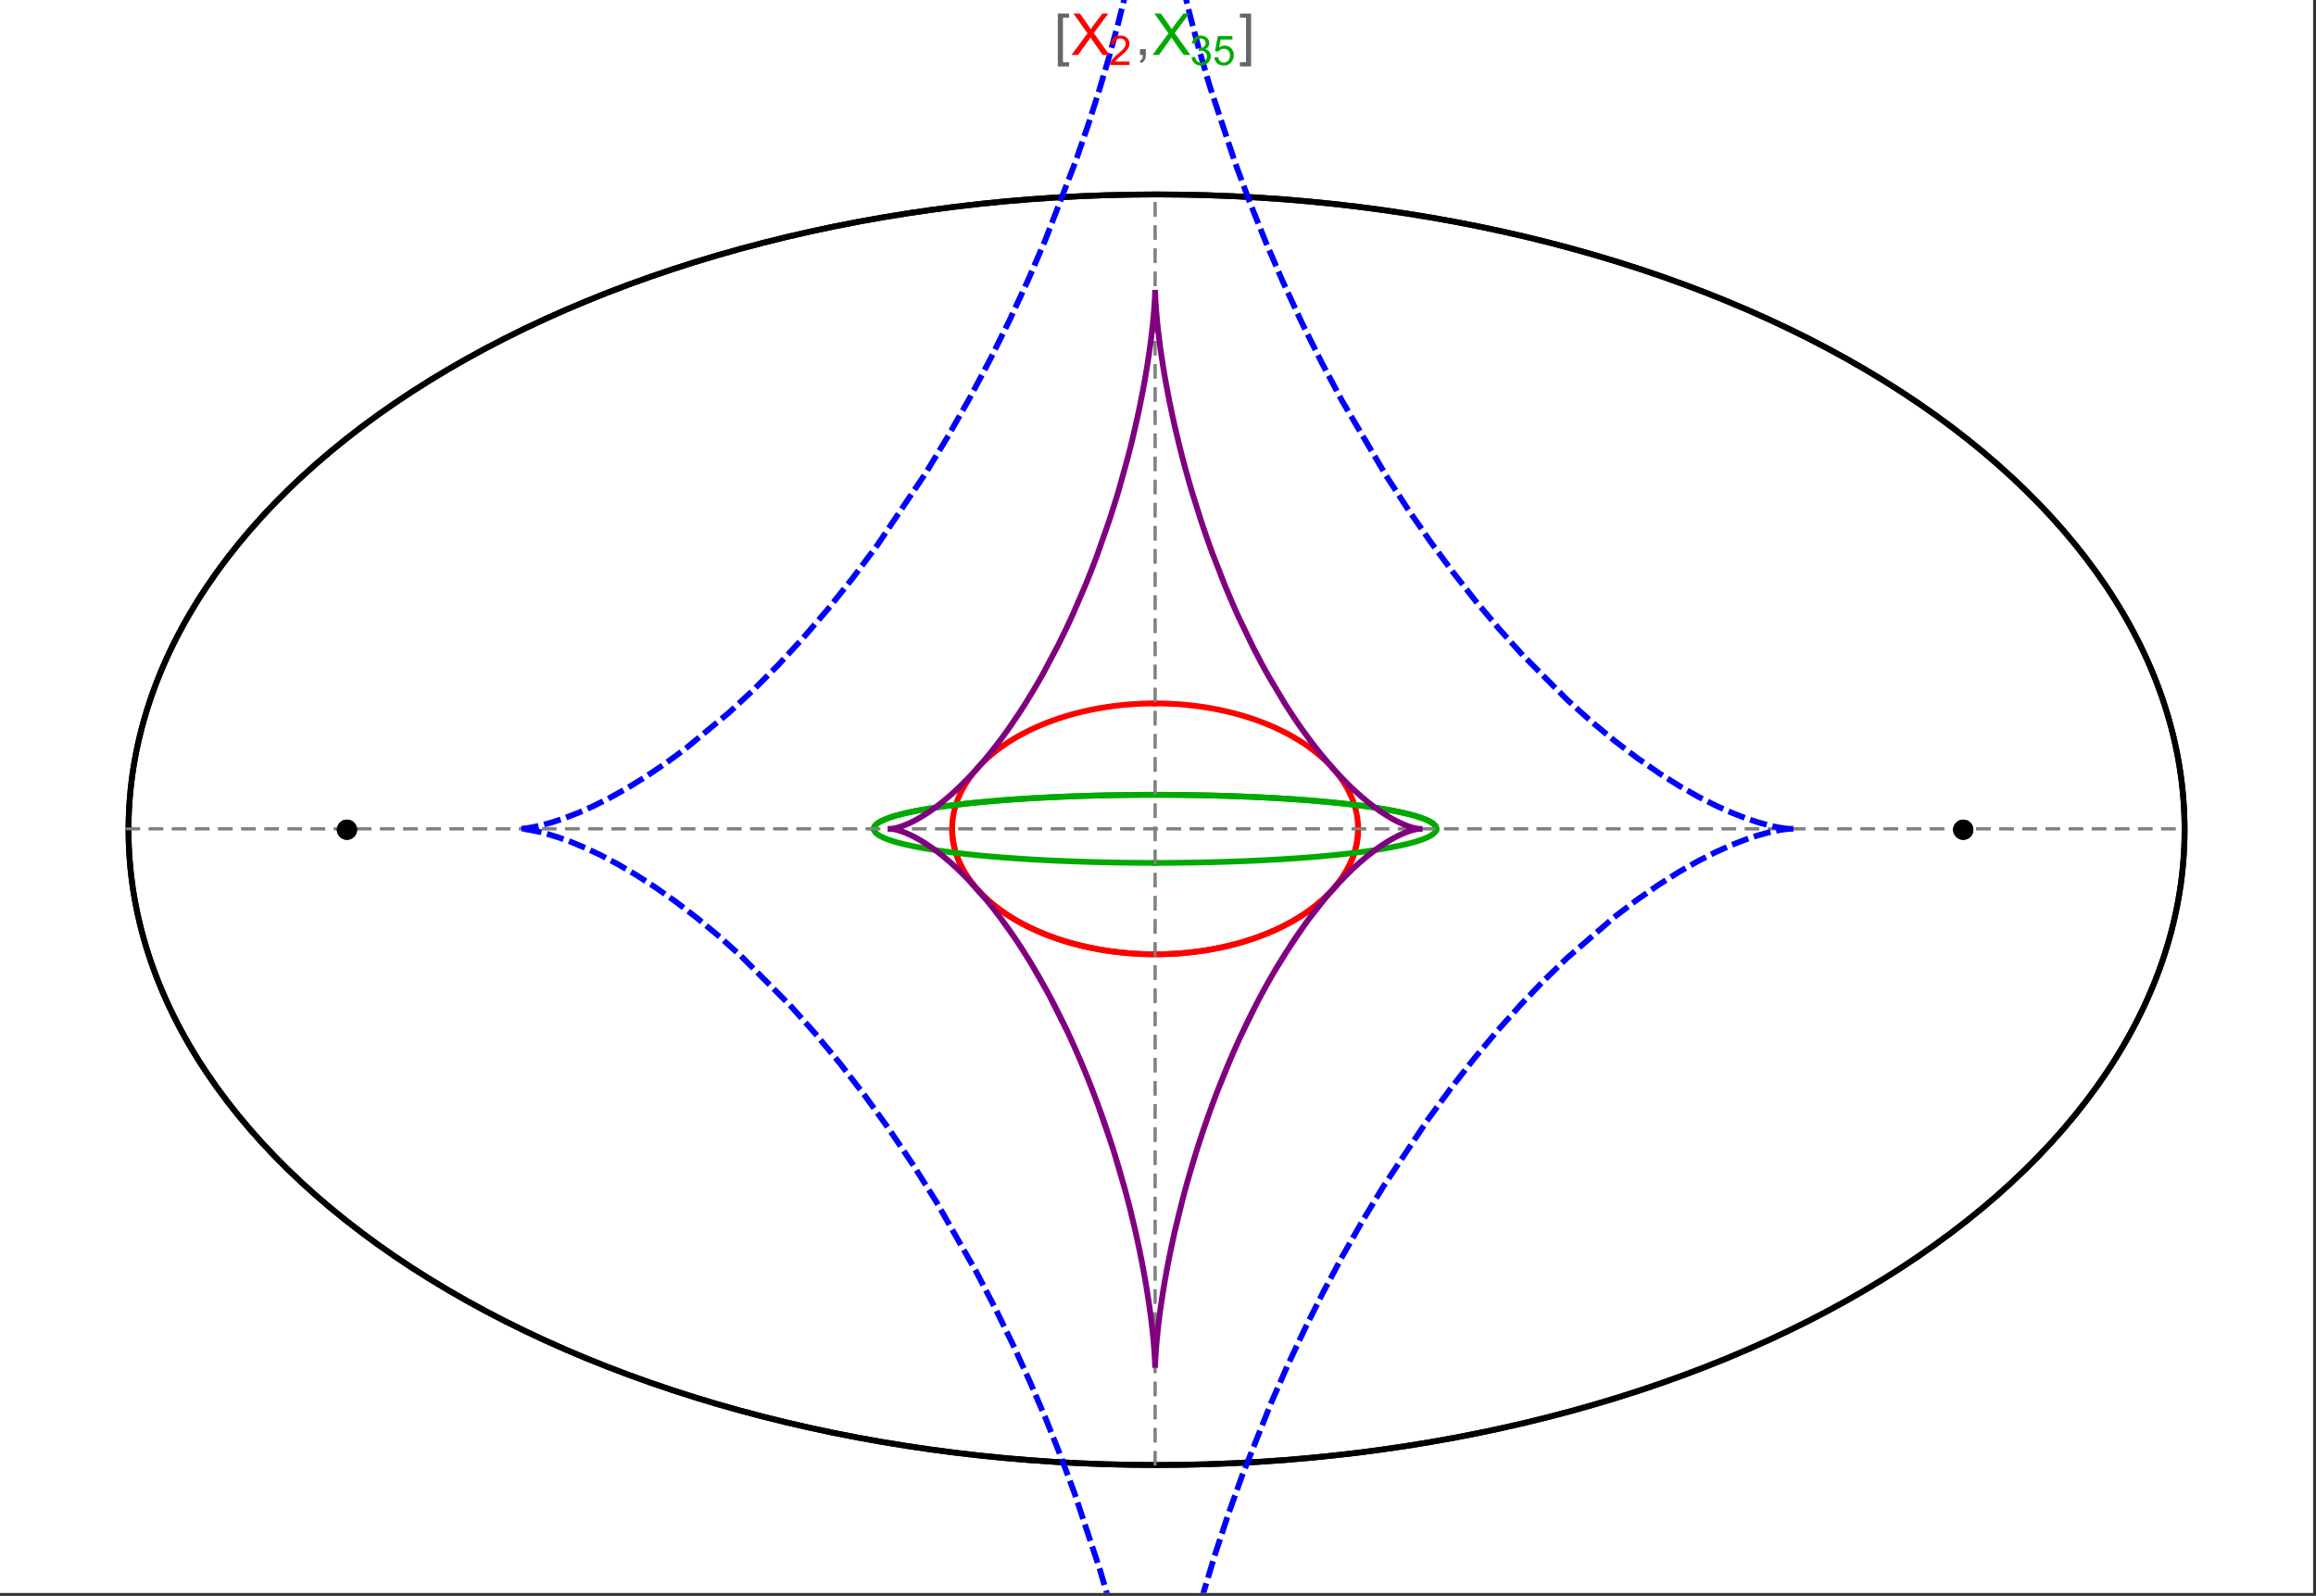<?xml version="1.0" encoding="UTF-8"?>
<svg xmlns="http://www.w3.org/2000/svg" xmlns:xlink="http://www.w3.org/1999/xlink" width="801pt" height="552pt" viewBox="0 0 801 552" version="1.1">
<rect x="0" y="0" width="801" height="552" fill="#333333" stroke="none"/>
<defs>
<g>
<symbol overflow="visible" id="glyph0-0">
<path style="stroke:none;" d="M 1.25 0 L 1.25 -15.996 L 8.75 -15.996 L 8.75 0 Z M 2.5 -1.25 L 7.5 -1.25 L 7.5 -14.746 L 2.5 -14.746 Z "/>
</symbol>
<symbol overflow="visible" id="glyph0-1">
<path style="stroke:none;" d="M 5.242 3.984 L 1.359 3.984 L 1.359 -14.316 L 5.242 -14.316 L 5.242 -12.859 L 3.117 -12.859 L 3.117 2.52 L 5.242 2.52 Z "/>
</symbol>
<symbol overflow="visible" id="glyph0-2">
<path style="stroke:none;" d="M 4.199 3.984 L 0.32 3.984 L 0.32 2.52 L 2.441 2.52 L 2.441 -12.859 L 0.32 -12.859 L 0.32 -14.316 L 4.199 -14.316 Z "/>
</symbol>
<symbol overflow="visible" id="glyph1-0">
<path style="stroke:none;" d="M 2.5 0 L 2.5 -12.5 L 12.5 -12.5 L 12.5 0 Z M 2.812 -0.312 L 12.188 -0.312 L 12.188 -12.188 L 2.812 -12.188 Z "/>
</symbol>
<symbol overflow="visible" id="glyph1-1">
<path style="stroke:none;" d="M 0.086 0 L 5.625 -7.461 L 0.742 -14.316 L 3 -14.316 L 5.594 -10.645 C 6.133 -9.879 6.52 -9.293 6.75 -8.887 C 7.066 -9.406 7.441 -9.949 7.883 -10.516 L 10.762 -14.316 L 12.82 -14.316 L 7.793 -7.57 L 13.211 0 L 10.867 0 L 7.266 -5.109 C 7.062 -5.398 6.852 -5.715 6.641 -6.062 C 6.32 -5.539 6.094 -5.184 5.957 -4.992 L 2.363 0 Z "/>
</symbol>
<symbol overflow="visible" id="glyph1-2">
<path style="stroke:none;" d="M 1.777 0 L 1.777 -2 L 3.781 -2 L 3.781 0 C 3.777 0.734 3.648 1.328 3.391 1.781 C 3.129 2.234 2.715 2.582 2.148 2.832 L 1.66 2.078 C 2.027 1.914 2.301 1.676 2.48 1.363 C 2.652 1.047 2.75 0.594 2.773 0 Z "/>
</symbol>
<symbol overflow="visible" id="glyph2-0">
<path style="stroke:none;" d="M 1.773 0 L 1.773 -8.875 L 8.875 -8.875 L 8.875 0 Z M 1.996 -0.223 L 8.652 -0.223 L 8.652 -8.652 L 1.996 -8.652 Z "/>
</symbol>
<symbol overflow="visible" id="glyph2-1">
<path style="stroke:none;" d="M 7.148 -1.199 L 7.148 0 L 0.43 0 C 0.414 -0.297 0.465 -0.586 0.574 -0.867 C 0.746 -1.324 1.02 -1.773 1.395 -2.219 C 1.77 -2.66 2.312 -3.172 3.031 -3.758 C 4.133 -4.66 4.879 -5.379 5.27 -5.91 C 5.652 -6.438 5.848 -6.938 5.852 -7.41 C 5.848 -7.902 5.672 -8.32 5.32 -8.66 C 4.965 -9 4.504 -9.168 3.938 -9.172 C 3.336 -9.168 2.855 -8.988 2.496 -8.629 C 2.137 -8.266 1.953 -7.766 1.949 -7.133 L 0.664 -7.266 C 0.75 -8.223 1.082 -8.949 1.656 -9.453 C 2.227 -9.953 2.996 -10.207 3.965 -10.207 C 4.938 -10.207 5.711 -9.934 6.281 -9.395 C 6.848 -8.848 7.129 -8.18 7.133 -7.383 C 7.129 -6.977 7.047 -6.574 6.883 -6.184 C 6.715 -5.785 6.438 -5.371 6.055 -4.941 C 5.664 -4.504 5.023 -3.91 4.133 -3.156 C 3.379 -2.523 2.898 -2.098 2.688 -1.875 C 2.473 -1.648 2.297 -1.422 2.164 -1.199 Z "/>
</symbol>
<symbol overflow="visible" id="glyph2-2">
<path style="stroke:none;" d="M 0.598 -2.684 L 1.844 -2.848 C 1.984 -2.141 2.227 -1.629 2.574 -1.32 C 2.918 -1.004 3.34 -0.848 3.836 -0.852 C 4.418 -0.848 4.914 -1.051 5.32 -1.461 C 5.727 -1.867 5.93 -2.371 5.93 -2.973 C 5.93 -3.543 5.742 -4.016 5.367 -4.391 C 4.992 -4.758 4.516 -4.945 3.938 -4.949 C 3.703 -4.945 3.41 -4.898 3.059 -4.812 L 3.195 -5.906 C 3.273 -5.898 3.344 -5.895 3.398 -5.895 C 3.93 -5.895 4.406 -6.031 4.832 -6.309 C 5.254 -6.586 5.465 -7.016 5.469 -7.594 C 5.465 -8.047 5.312 -8.422 5.004 -8.727 C 4.695 -9.023 4.293 -9.176 3.805 -9.18 C 3.316 -9.176 2.914 -9.023 2.594 -8.723 C 2.27 -8.414 2.062 -7.957 1.969 -7.348 L 0.723 -7.57 C 0.871 -8.406 1.219 -9.055 1.758 -9.516 C 2.297 -9.977 2.969 -10.207 3.777 -10.207 C 4.328 -10.207 4.84 -10.086 5.309 -9.848 C 5.777 -9.609 6.133 -9.285 6.383 -8.875 C 6.625 -8.461 6.75 -8.023 6.754 -7.562 C 6.75 -7.121 6.633 -6.723 6.398 -6.363 C 6.164 -6.004 5.812 -5.715 5.352 -5.504 C 5.949 -5.363 6.418 -5.078 6.754 -4.641 C 7.086 -4.203 7.254 -3.656 7.254 -3.004 C 7.254 -2.113 6.93 -1.359 6.281 -0.746 C 5.633 -0.129 4.812 0.176 3.828 0.18 C 2.93 0.176 2.191 -0.086 1.605 -0.617 C 1.016 -1.145 0.68 -1.836 0.598 -2.684 Z "/>
</symbol>
<symbol overflow="visible" id="glyph2-3">
<path style="stroke:none;" d="M 0.59 -2.664 L 1.898 -2.773 C 1.996 -2.133 2.219 -1.652 2.574 -1.332 C 2.926 -1.008 3.355 -0.848 3.855 -0.852 C 4.457 -0.848 4.965 -1.074 5.379 -1.531 C 5.793 -1.98 6 -2.582 6.004 -3.336 C 6 -4.043 5.801 -4.605 5.402 -5.02 C 5.004 -5.43 4.48 -5.637 3.836 -5.637 C 3.43 -5.637 3.066 -5.543 2.746 -5.363 C 2.422 -5.176 2.168 -4.941 1.984 -4.652 L 0.812 -4.805 L 1.797 -10.027 L 6.852 -10.027 L 6.852 -8.832 L 2.793 -8.832 L 2.246 -6.102 C 2.852 -6.523 3.492 -6.738 4.168 -6.738 C 5.051 -6.738 5.801 -6.43 6.41 -5.816 C 7.02 -5.199 7.324 -4.41 7.328 -3.445 C 7.324 -2.523 7.055 -1.727 6.523 -1.062 C 5.867 -0.238 4.98 0.168 3.855 0.172 C 2.93 0.168 2.172 -0.086 1.59 -0.602 C 1.004 -1.117 0.672 -1.805 0.59 -2.664 Z "/>
</symbol>
</g>
<clipPath id="clip1">
  <path d="M 170 0 L 629 0 L 629 551 L 170 551 Z "/>
</clipPath>
</defs>
<g id="surface964">
<path style="fill-rule:nonzero;fill:rgb(99.998%,99.998%,99.998%);fill-opacity:1;stroke-width:0.03;stroke-linecap:butt;stroke-linejoin:miter;stroke:rgb(99.998%,99.998%,99.998%);stroke-opacity:1;stroke-miterlimit:10;" d="M 74 564 L 874 564 L 874 13 L 74 13 Z " transform="matrix(1,0,0,1,-74,-13)"/>
<path style="fill:none;stroke-width:2;stroke-linecap:square;stroke-linejoin:miter;stroke:rgb(0%,0%,0%);stroke-opacity:1;stroke-miterlimit:3.25;" d="M 829.551 300 C 829.551 241.719 792.09 185.828 725.414 144.617 C 658.734 103.41 568.297 80.258 474 80.258 C 379.703 80.258 289.266 103.41 222.586 144.617 C 155.91 185.828 118.449 241.719 118.449 300 C 118.449 358.281 155.91 414.172 222.586 455.383 C 289.266 496.59 379.703 519.742 474 519.742 C 568.297 519.742 658.734 496.59 725.414 455.383 C 792.09 414.172 829.551 358.281 829.551 300 Z " transform="matrix(1,0,0,1,-74,-13)"/>
<path style="fill:none;stroke-width:1;stroke-linecap:square;stroke-linejoin:miter;stroke:rgb(50%,50%,50%);stroke-opacity:1;stroke-dasharray:4,4;stroke-miterlimit:3.25;" d="M 117.949 299.691 L 829.051 299.691 " transform="matrix(1,0,0,1,-74,-13)"/>
<path style="fill:none;stroke-width:1;stroke-linecap:square;stroke-linejoin:miter;stroke:rgb(50%,50%,50%);stroke-opacity:1;stroke-dasharray:4,4;stroke-miterlimit:3.25;" d="M 473.5 519.434 L 473.5 79.949 " transform="matrix(1,0,0,1,-74,-13)"/>
<path style="fill:none;stroke-width:2;stroke-linecap:square;stroke-linejoin:miter;stroke:rgb(99.998%,0%,0%);stroke-opacity:1;stroke-miterlimit:3.25;" d="M 403.297 300.074 L 403.305 300.441 L 403.32 300.809 L 403.336 301.18 L 403.359 301.547 L 403.387 301.914 L 403.457 302.648 L 403.5 303.016 L 403.602 303.75 L 403.66 304.117 L 403.723 304.48 L 403.793 304.848 L 403.867 305.211 L 404.027 305.941 L 404.113 306.301 L 404.207 306.664 L 404.41 307.387 L 404.516 307.75 L 404.629 308.109 L 404.867 308.824 L 404.996 309.18 L 405.125 309.539 L 405.406 310.246 L 406.016 311.656 L 406.18 312.004 L 406.352 312.352 L 406.703 313.043 L 407.461 314.414 L 407.66 314.754 L 407.867 315.09 L 408.289 315.762 L 409.184 317.086 L 409.418 317.414 L 409.66 317.742 L 410.148 318.387 L 411.176 319.664 L 413.406 322.125 L 414.055 322.773 L 414.715 323.41 L 416.082 324.66 L 416.434 324.965 L 416.789 325.27 L 417.512 325.867 L 418.996 327.039 L 419.375 327.324 L 419.758 327.609 L 420.531 328.168 L 422.117 329.258 L 425.414 331.305 L 425.84 331.551 L 426.266 331.789 L 427.121 332.266 L 428.863 333.184 L 429.305 333.402 L 429.746 333.625 L 430.637 334.055 L 432.438 334.883 L 432.891 335.086 L 434.262 335.672 L 436.105 336.414 L 439.844 337.77 L 440.281 337.918 L 440.723 338.062 L 441.605 338.344 L 443.375 338.883 L 443.816 339.012 L 444.262 339.137 L 445.148 339.387 L 446.926 339.852 L 447.371 339.965 L 447.816 340.074 L 448.707 340.285 L 450.484 340.684 L 451.375 340.871 L 452.262 341.047 L 454.035 341.379 L 454.477 341.457 L 455.801 341.68 L 456.238 341.75 L 456.68 341.816 L 457.559 341.945 L 458.434 342.07 L 459.309 342.184 L 461.047 342.391 L 461.48 342.441 L 461.91 342.484 L 462.773 342.57 L 463.633 342.648 L 464.488 342.723 L 465.766 342.816 L 466.609 342.871 L 467.031 342.895 L 467.871 342.941 L 468.285 342.961 L 468.691 342.977 L 469.102 342.996 L 469.508 343.012 L 470.727 343.047 L 471.934 343.07 L 472.332 343.074 L 472.734 343.078 L 473.133 343.078 L 473.527 343.082 L 473.926 343.078 L 474.32 343.078 L 474.711 343.074 L 475.105 343.07 L 475.887 343.055 L 476.273 343.047 L 476.664 343.035 L 477.051 343.023 L 477.816 343 L 478.203 342.984 L 478.582 342.965 L 478.965 342.949 L 479.344 342.93 L 479.719 342.91 L 480.473 342.867 L 480.848 342.844 L 481.219 342.816 L 481.961 342.766 L 482.332 342.734 L 482.699 342.707 L 483.43 342.645 L 483.793 342.613 L 484.156 342.578 L 484.875 342.508 L 486.305 342.352 L 486.656 342.312 L 487.008 342.27 L 487.707 342.184 L 489.09 341.996 L 489.434 341.949 L 490.453 341.797 L 491.793 341.582 L 492.152 341.52 L 492.508 341.461 L 493.219 341.332 L 494.621 341.07 L 494.969 341.004 L 495.312 340.934 L 495.996 340.793 L 497.348 340.5 L 497.684 340.426 L 498.012 340.348 L 498.672 340.195 L 499.973 339.879 L 502.492 339.207 L 502.801 339.121 L 503.105 339.035 L 503.715 338.855 L 504.91 338.496 L 507.23 337.742 L 507.516 337.648 L 507.797 337.551 L 508.355 337.355 L 509.453 336.961 L 511.578 336.145 L 511.82 336.047 L 512.059 335.949 L 512.539 335.754 L 513.477 335.359 L 515.297 334.555 L 515.52 334.453 L 515.738 334.348 L 516.176 334.145 L 517.035 333.73 L 518.703 332.891 L 518.906 332.785 L 519.105 332.68 L 519.508 332.465 L 520.293 332.035 L 521.812 331.172 L 524.648 329.414 L 524.828 329.293 L 525.012 329.172 L 525.371 328.93 L 526.074 328.445 L 527.422 327.477 L 529.914 325.52 L 530.059 325.395 L 530.203 325.273 L 530.492 325.027 L 531.055 324.535 L 532.137 323.551 L 534.109 321.586 L 534.223 321.465 L 534.336 321.348 L 534.559 321.105 L 534.992 320.625 L 535.824 319.664 L 535.926 319.547 L 536.023 319.426 L 536.219 319.188 L 536.602 318.707 L 537.332 317.754 L 537.504 317.52 L 537.676 317.281 L 538.012 316.809 L 538.645 315.863 L 539.781 313.992 L 539.844 313.883 L 539.902 313.777 L 540.023 313.559 L 540.254 313.129 L 540.691 312.27 L 540.742 312.16 L 540.793 312.055 L 540.895 311.84 L 541.094 311.414 L 541.465 310.566 L 541.551 310.355 L 541.637 310.148 L 541.801 309.727 L 542.109 308.891 L 542.145 308.789 L 542.18 308.684 L 542.25 308.477 L 542.387 308.062 L 542.633 307.242 L 542.664 307.129 L 542.695 307.02 L 542.758 306.797 L 542.871 306.355 L 542.926 306.137 L 543.078 305.48 L 543.125 305.262 L 543.168 305.047 L 543.25 304.613 L 543.27 304.504 L 543.289 304.398 L 543.328 304.18 L 543.398 303.754 L 543.414 303.645 L 543.43 303.539 L 543.457 303.324 L 543.473 303.219 L 543.484 303.113 L 543.512 302.902 L 543.523 302.793 L 543.582 302.266 L 543.602 302.059 L 543.633 301.637 L 543.641 301.535 L 543.648 301.43 L 543.66 301.223 L 543.668 301.117 L 543.672 301.016 L 543.676 300.91 L 543.68 300.809 L 543.688 300.703 L 543.688 300.602 L 543.691 300.496 L 543.695 300.395 L 543.699 300.297 L 543.699 300.203 L 543.703 300.105 L 543.703 299.344 L 543.699 299.25 L 543.699 299.062 L 543.695 298.965 L 543.688 298.777 L 543.688 298.684 L 543.68 298.496 L 543.672 298.402 L 543.66 298.121 L 543.652 298.027 L 543.648 297.938 L 543.633 297.75 L 543.629 297.656 L 543.621 297.562 L 543.605 297.379 L 543.598 297.289 L 543.59 297.195 L 543.531 296.645 L 543.52 296.551 L 543.512 296.461 L 543.488 296.277 L 543.438 295.914 L 543.414 295.734 L 543.387 295.555 L 543.328 295.195 L 543.195 294.48 L 543.164 294.309 L 543.125 294.133 L 543.051 293.789 L 542.891 293.105 L 542.871 293.02 L 542.848 292.934 L 542.805 292.762 L 542.715 292.426 L 542.52 291.754 L 542.496 291.672 L 542.469 291.586 L 542.418 291.422 L 542.312 291.09 L 542.086 290.434 L 541.598 289.137 L 541.562 289.051 L 541.523 288.965 L 541.453 288.789 L 541.305 288.445 L 541 287.762 L 540.34 286.422 L 540.168 286.094 L 539.988 285.762 L 539.625 285.113 L 538.848 283.836 L 538.754 283.688 L 538.66 283.543 L 538.469 283.25 L 538.078 282.672 L 537.262 281.535 L 537.207 281.465 L 537.156 281.395 L 537.051 281.254 L 536.836 280.977 L 536.402 280.422 L 535.504 279.34 L 535.441 279.266 L 535.379 279.195 L 535.254 279.051 L 535 278.762 L 534.484 278.195 L 533.418 277.082 L 533.352 277.012 L 533.148 276.809 L 532.871 276.535 L 532.312 276 L 531.168 274.945 L 531.098 274.883 L 531.023 274.82 L 530.883 274.691 L 530.594 274.441 L 530.008 273.941 L 528.809 272.969 L 526.312 271.105 L 526.238 271.051 L 526.164 271 L 526.016 270.895 L 525.715 270.688 L 525.109 270.277 L 523.875 269.469 L 521.336 267.934 L 521.25 267.883 L 521.16 267.832 L 520.984 267.734 L 520.633 267.535 L 519.922 267.141 L 518.48 266.379 L 515.527 264.938 L 515.441 264.895 L 515.352 264.855 L 515.176 264.773 L 514.824 264.617 L 514.117 264.301 L 512.691 263.691 L 512.602 263.656 L 512.512 263.617 L 512.332 263.543 L 511.969 263.398 L 511.246 263.105 L 509.781 262.547 L 509.684 262.508 L 509.582 262.473 L 509.383 262.398 L 508.984 262.254 L 508.18 261.965 L 506.559 261.414 L 506.457 261.379 L 506.355 261.348 L 506.152 261.281 L 505.742 261.148 L 504.922 260.891 L 503.27 260.395 L 503.168 260.367 L 503.066 260.336 L 502.859 260.277 L 502.453 260.164 L 501.633 259.938 L 499.98 259.508 L 499.879 259.48 L 499.773 259.457 L 499.566 259.402 L 499.152 259.301 L 498.316 259.105 L 496.641 258.727 L 496.445 258.688 L 496.25 258.645 L 495.855 258.562 L 495.07 258.402 L 493.488 258.098 L 493.391 258.082 L 493.289 258.062 L 493.094 258.027 L 492.695 257.957 L 491.898 257.82 L 490.305 257.562 L 489.867 257.5 L 489.434 257.434 L 488.562 257.312 L 488.457 257.297 L 488.348 257.285 L 488.129 257.254 L 487.691 257.199 L 486.82 257.09 L 486.602 257.066 L 486.383 257.039 L 485.945 256.988 L 485.066 256.895 L 483.309 256.727 L 483.105 256.711 L 482.898 256.691 L 482.488 256.66 L 481.664 256.598 L 481.562 256.59 L 481.457 256.582 L 481.254 256.566 L 480.84 256.539 L 480.016 256.488 L 479.914 256.484 L 479.809 256.477 L 479.605 256.469 L 479.191 256.445 L 479.09 256.441 L 478.984 256.434 L 478.777 256.426 L 478.367 256.406 L 478.262 256.402 L 478.16 256.398 L 477.539 256.375 L 477.438 256.371 L 477.332 256.367 L 477.125 256.359 L 476.715 256.348 L 476.613 256.344 L 476.512 256.344 L 476.309 256.336 L 476.207 256.336 L 476.105 256.332 L 475.902 256.328 L 475.801 256.324 L 475.699 256.324 L 475.496 256.32 L 475.395 256.32 L 475.293 256.316 L 475.09 256.312 L 474.891 256.312 L 474.789 256.309 L 474.484 256.309 L 474.383 256.305 L 473.773 256.305 L 473.672 256.301 L 473.5 256.301 " transform="matrix(1,0,0,1,-74,-13)"/>
<path style="fill:none;stroke-width:2;stroke-linecap:square;stroke-linejoin:miter;stroke:rgb(99.998%,0%,0%);stroke-opacity:1;stroke-miterlimit:3.25;" d="M 473.289 256.305 L 472.559 256.305 L 472.457 256.309 L 472.152 256.309 L 472.051 256.312 L 471.848 256.316 L 471.645 256.316 L 471.441 256.32 L 471.34 256.324 L 471.238 256.324 L 471.035 256.328 L 470.934 256.332 L 470.832 256.332 L 470.633 256.34 L 470.227 256.352 L 470.117 256.352 L 470.008 256.355 L 469.785 256.363 L 469.129 256.387 L 468.906 256.395 L 468.469 256.414 L 468.359 256.418 L 468.25 256.426 L 468.031 256.434 L 467.59 256.457 L 466.715 256.504 L 466.605 256.512 L 466.492 256.52 L 466.273 256.531 L 464.742 256.641 L 464.523 256.66 L 464.086 256.695 L 463.211 256.77 L 463.109 256.781 L 463.008 256.789 L 462.398 256.848 L 461.586 256.934 L 461.484 256.941 L 461.18 256.977 L 460.773 257.02 L 459.961 257.117 L 459.863 257.129 L 459.762 257.141 L 459.559 257.168 L 459.152 257.219 L 458.348 257.324 L 456.734 257.559 L 456.516 257.59 L 456.301 257.625 L 455.863 257.695 L 454.996 257.836 L 453.266 258.145 L 453.16 258.164 L 453.051 258.184 L 452.836 258.227 L 452.406 258.309 L 451.547 258.477 L 449.836 258.84 L 449.734 258.863 L 449.418 258.934 L 449.004 259.031 L 448.172 259.227 L 446.516 259.637 L 446.414 259.664 L 446.309 259.688 L 446.105 259.742 L 445.691 259.852 L 444.875 260.074 L 443.246 260.539 L 443.148 260.566 L 443.055 260.594 L 442.867 260.652 L 442.488 260.766 L 441.738 260.996 L 440.246 261.48 L 437.305 262.516 L 437.203 262.551 L 437.105 262.59 L 436.91 262.66 L 436.516 262.812 L 435.734 263.117 L 434.184 263.746 L 431.145 265.09 L 431.059 265.129 L 430.969 265.172 L 430.797 265.254 L 430.449 265.418 L 429.758 265.754 L 428.391 266.445 L 425.719 267.902 L 425.641 267.949 L 425.559 267.992 L 425.078 268.273 L 424.445 268.652 L 423.195 269.426 L 420.766 271.047 L 420.688 271.105 L 420.605 271.16 L 420.445 271.277 L 420.125 271.504 L 419.492 271.969 L 418.254 272.918 L 418.176 272.98 L 418.102 273.039 L 417.949 273.16 L 417.645 273.406 L 417.047 273.898 L 415.875 274.906 L 415.809 274.969 L 415.742 275.027 L 415.609 275.148 L 415.344 275.387 L 414.816 275.875 L 413.793 276.867 L 413.73 276.93 L 413.668 276.996 L 413.543 277.121 L 413.293 277.375 L 412.805 277.887 L 411.852 278.934 L 411.789 279.004 L 411.727 279.078 L 411.598 279.223 L 411.352 279.512 L 410.863 280.098 L 409.922 281.293 L 409.805 281.441 L 409.691 281.594 L 409.469 281.902 L 409.027 282.52 L 408.188 283.777 L 408 284.074 L 407.816 284.375 L 407.453 284.98 L 406.77 286.211 L 406.727 286.289 L 406.688 286.367 L 406.605 286.523 L 406.445 286.836 L 406.137 287.473 L 405.559 288.758 L 405.527 288.84 L 405.492 288.918 L 405.426 289.078 L 405.297 289.402 L 405.051 290.051 L 405.02 290.133 L 404.992 290.215 L 404.816 290.707 L 404.598 291.371 L 404.574 291.453 L 404.547 291.535 L 404.395 292.039 L 404.207 292.715 L 404.188 292.801 L 404.164 292.887 L 404.121 293.059 L 404.039 293.398 L 403.883 294.09 L 403.863 294.184 L 403.844 294.281 L 403.805 294.469 L 403.734 294.848 L 403.719 294.945 L 403.699 295.039 L 403.605 295.613 L 403.59 295.711 L 403.578 295.809 L 403.551 296 L 403.535 296.098 L 403.523 296.195 L 403.5 296.387 L 403.453 296.777 L 403.414 297.172 L 403.406 297.27 L 403.395 297.367 L 403.379 297.566 L 403.363 297.762 L 403.352 297.961 L 403.344 298.062 L 403.34 298.16 L 403.332 298.262 L 403.328 298.359 L 403.324 298.461 L 403.32 298.559 L 403.312 298.762 L 403.309 298.859 L 403.301 299.062 L 403.301 299.164 L 403.297 299.266 L 403.297 300.078 L 403.301 300.18 L 403.301 300.281 L 403.305 300.383 L 403.309 300.48 L 403.309 300.574 L 403.312 300.672 L 403.316 300.766 L 403.324 300.961 L 403.336 301.152 L 403.34 301.25 L 403.348 301.344 L 403.359 301.539 L 403.375 301.734 L 403.387 301.93 L 403.398 302.027 L 403.406 302.125 L 403.426 302.32 L 403.434 302.418 L 403.445 302.516 L 403.465 302.711 L 403.488 302.906 L 403.512 303.105 L 403.566 303.5 L 403.582 303.602 L 403.594 303.699 L 403.625 303.898 L 403.691 304.297 L 403.711 304.398 L 403.727 304.5 L 403.766 304.699 L 403.844 305.102 L 403.863 305.203 L 403.887 305.305 L 403.93 305.508 L 404.02 305.914 L 404.227 306.73 L 404.254 306.844 L 404.285 306.953 L 404.348 307.18 L 404.48 307.625 L 404.766 308.527 L 404.844 308.754 L 404.922 308.984 L 405.09 309.438 L 405.449 310.355 L 405.496 310.469 L 405.543 310.586 L 405.641 310.816 L 405.844 311.281 L 406.281 312.211 L 407.277 314.094 L 407.41 314.328 L 407.547 314.562 L 407.828 315.027 L 408.422 315.969 L 408.578 316.203 L 408.738 316.441 L 409.062 316.914 L 409.75 317.863 L 409.836 317.98 L 409.93 318.102 L 410.109 318.34 L 410.484 318.816 L 411.27 319.773 L 412.996 321.699 L 413.102 321.812 L 413.211 321.922 L 413.43 322.148 L 413.875 322.598 L 414.809 323.5 L 416.828 325.301 L 416.961 325.414 L 417.098 325.527 L 417.367 325.75 L 417.922 326.199 L 419.07 327.098 L 421.551 328.879 L 421.73 328.996 L 421.906 329.117 L 422.266 329.355 L 423 329.832 L 424.527 330.781 L 424.723 330.898 L 425.32 331.25 L 426.133 331.719 L 427.82 332.641 L 428.258 332.867 L 428.699 333.098 L 429.594 333.547 L 431.453 334.438 L 435.449 336.152 L 435.691 336.25 L 435.938 336.348 L 436.434 336.539 L 437.441 336.918 L 439.516 337.66 L 439.781 337.75 L 440.051 337.84 L 440.586 338.016 L 441.68 338.367 L 443.93 339.043 L 444.508 339.207 L 445.09 339.367 L 446.27 339.684 L 446.57 339.762 L 446.871 339.836 L 447.473 339.988 L 448.699 340.281 L 449.012 340.355 L 449.32 340.426 L 449.949 340.566 L 451.223 340.836 L 453.832 341.344 L 454.16 341.402 L 454.488 341.457 L 455.145 341.57 L 456.48 341.785 L 456.82 341.836 L 457.156 341.887 L 457.84 341.988 L 459.219 342.172 L 459.566 342.219 L 459.914 342.262 L 460.617 342.344 L 460.973 342.383 L 461.324 342.422 L 462.039 342.5 L 462.758 342.57 L 463.48 342.637 L 464.945 342.758 L 465.316 342.785 L 465.684 342.812 L 466.43 342.859 L 466.805 342.883 L 467.18 342.902 L 467.934 342.945 L 468.312 342.961 L 468.695 342.98 L 469.074 342.992 L 469.457 343.008 L 469.844 343.02 L 470.227 343.031 L 470.613 343.043 L 471.004 343.055 L 471.391 343.062 L 471.781 343.066 L 472.172 343.074 L 472.566 343.078 L 472.957 343.078 L 473.352 343.082 L 473.75 343.078 L 474.145 343.078 L 474.941 343.07 L 475.344 343.066 L 475.742 343.059 L 476.145 343.051 L 476.551 343.039 L 476.953 343.027 L 477.359 343.016 L 477.801 343 L 478.242 342.98 L 478.688 342.961 L 479.129 342.941 L 479.574 342.918 L 480.023 342.895 L 480.918 342.836 L 481.367 342.809 L 482.727 342.703 L 483.633 342.625 L 484.547 342.539 L 485.461 342.445 L 486.383 342.344 L 487.305 342.234 L 488.23 342.113 L 489.16 341.988 L 490.09 341.852 L 491.961 341.555 L 492.898 341.391 L 493.836 341.219 L 495.719 340.852 L 496.191 340.75 L 496.664 340.652 L 497.605 340.441 L 499.496 339.996 L 499.969 339.879 L 500.441 339.758 L 501.383 339.512 L 503.27 338.988 L 507.02 337.816 L 507.887 337.52 L 508.754 337.215 L 510.48 336.574 L 510.906 336.406 L 511.336 336.238 L 512.188 335.898 L 513.883 335.184 L 514.301 335 L 514.723 334.812 L 515.555 334.434 L 517.207 333.645 L 520.434 331.961 L 521.223 331.516 L 522.004 331.059 L 523.539 330.125 L 524.297 329.641 L 525.043 329.152 L 526.504 328.145 L 526.863 327.887 L 527.219 327.625 L 527.926 327.098 L 529.301 326.02 L 531.91 323.762 L 532.258 323.438 L 532.602 323.109 L 533.277 322.445 L 534.574 321.09 L 534.887 320.746 L 535.191 320.398 L 535.797 319.699 L 536.941 318.273 L 537.215 317.91 L 537.484 317.547 L 538.008 316.812 L 538.992 315.32 L 539.223 314.945 L 539.449 314.566 L 539.887 313.805 L 540.695 312.258 L 540.883 311.871 L 541.066 311.477 L 541.41 310.691 L 541.574 310.297 L 541.734 309.898 L 542.031 309.105 L 542.172 308.703 L 542.309 308.305 L 542.559 307.496 L 542.676 307.094 L 542.785 306.688 L 542.988 305.879 L 543.078 305.469 L 543.164 305.062 L 543.242 304.656 L 543.316 304.246 L 543.383 303.836 L 543.445 303.426 L 543.5 303.016 L 543.547 302.605 L 543.59 302.191 L 543.625 301.781 L 543.652 301.371 L 543.676 300.957 L 543.691 300.547 L 543.699 300.133 L 543.703 299.723 L 543.703 299.309 " transform="matrix(1,0,0,1,-74,-13)"/>
<path style="fill:none;stroke-width:2;stroke-linecap:square;stroke-linejoin:miter;stroke:rgb(0%,66.666%,0%);stroke-opacity:1;stroke-miterlimit:3.25;" d="M 376.227 299.586 L 376.238 299.488 L 376.258 299.387 L 376.281 299.289 L 376.312 299.188 L 376.352 299.09 L 376.398 298.988 L 376.449 298.891 L 376.512 298.789 L 376.578 298.691 L 376.652 298.59 L 376.73 298.492 L 376.82 298.391 L 376.914 298.293 L 377.016 298.195 L 377.238 297.996 L 377.359 297.898 L 377.488 297.801 L 377.766 297.605 L 377.914 297.508 L 378.07 297.41 L 378.402 297.215 L 378.578 297.117 L 378.762 297.02 L 379.148 296.828 L 379.996 296.445 L 380.223 296.352 L 380.457 296.258 L 380.945 296.07 L 381.996 295.699 L 382.273 295.605 L 382.559 295.516 L 383.145 295.332 L 384.387 294.973 L 384.711 294.883 L 385.039 294.797 L 385.719 294.621 L 387.141 294.273 L 390.238 293.605 L 390.68 293.52 L 391.129 293.43 L 392.047 293.258 L 393.945 292.918 L 394.43 292.836 L 394.922 292.754 L 395.922 292.59 L 397.977 292.273 L 398.504 292.195 L 399.035 292.121 L 400.105 291.969 L 402.301 291.672 L 406.875 291.117 L 407.461 291.051 L 408.051 290.984 L 409.238 290.855 L 411.652 290.609 L 412.266 290.547 L 412.875 290.488 L 414.109 290.371 L 416.605 290.145 L 417.234 290.09 L 417.863 290.039 L 419.129 289.934 L 421.688 289.73 L 426.863 289.363 L 428.082 289.285 L 429.305 289.207 L 431.758 289.062 L 432.371 289.027 L 432.988 288.992 L 434.219 288.926 L 436.68 288.797 L 437.297 288.77 L 437.914 288.738 L 439.148 288.68 L 441.613 288.574 L 442.227 288.547 L 442.844 288.523 L 444.074 288.473 L 446.527 288.383 L 447.754 288.344 L 448.973 288.305 L 449.586 288.285 L 450.195 288.266 L 451.41 288.23 L 452.02 288.215 L 452.625 288.195 L 453.836 288.168 L 456.242 288.109 L 456.844 288.098 L 459.234 288.051 L 459.828 288.039 L 461.012 288.02 L 462.781 287.996 L 464.539 287.973 L 465.703 287.961 L 466.273 287.957 L 466.84 287.949 L 467.406 287.945 L 467.969 287.941 L 468.535 287.938 L 469.098 287.934 L 469.656 287.934 L 470.773 287.926 L 471.883 287.926 L 472.438 287.922 L 474.086 287.922 L 474.633 287.926 L 475.723 287.926 L 476.266 287.93 L 476.805 287.93 L 477.344 287.934 L 477.883 287.934 L 478.953 287.941 L 480.016 287.949 L 481.07 287.957 L 481.594 287.965 L 482.117 287.969 L 483.16 287.98 L 483.68 287.988 L 484.195 287.996 L 485.223 288.008 L 486.246 288.023 L 487.258 288.043 L 488.266 288.059 L 489.262 288.078 L 491.238 288.121 L 491.73 288.133 L 492.215 288.145 L 493.188 288.168 L 495.102 288.219 L 495.578 288.23 L 496.051 288.242 L 496.988 288.27 L 498.844 288.328 L 499.344 288.348 L 499.84 288.363 L 500.824 288.398 L 502.766 288.469 L 503.246 288.488 L 503.723 288.504 L 504.672 288.543 L 506.543 288.621 L 507.008 288.645 L 507.465 288.664 L 508.379 288.707 L 510.18 288.793 L 513.672 288.973 L 514.523 289.02 L 515.367 289.07 L 517.023 289.168 L 520.238 289.371 L 520.629 289.398 L 521.02 289.422 L 521.793 289.477 L 523.316 289.582 L 526.262 289.805 L 526.598 289.832 L 526.93 289.855 L 527.59 289.91 L 528.891 290.016 L 531.414 290.234 L 531.719 290.262 L 532.027 290.293 L 532.633 290.348 L 533.824 290.461 L 536.133 290.688 L 536.414 290.715 L 536.691 290.746 L 537.246 290.801 L 538.336 290.918 L 540.445 291.152 L 544.371 291.629 L 544.621 291.664 L 544.875 291.695 L 545.371 291.762 L 546.344 291.891 L 548.215 292.156 L 551.664 292.688 L 551.867 292.719 L 552.07 292.754 L 552.469 292.82 L 553.25 292.953 L 554.746 293.219 L 557.48 293.754 L 557.793 293.816 L 558.102 293.883 L 558.707 294.016 L 559.855 294.273 L 559.996 294.305 L 560.133 294.34 L 560.406 294.402 L 560.934 294.535 L 561.945 294.793 L 562.188 294.855 L 562.426 294.922 L 562.887 295.051 L 563.766 295.305 L 565.34 295.812 L 565.426 295.844 L 565.508 295.871 L 565.672 295.93 L 565.992 296.047 L 566.598 296.281 L 566.672 296.309 L 566.742 296.34 L 566.883 296.395 L 567.156 296.512 L 567.668 296.742 L 567.73 296.77 L 567.789 296.797 L 567.91 296.855 L 568.137 296.969 L 568.562 297.195 L 568.613 297.223 L 568.664 297.254 L 568.762 297.309 L 568.949 297.422 L 569.293 297.645 L 569.336 297.676 L 569.379 297.703 L 569.461 297.766 L 569.621 297.883 L 569.66 297.914 L 569.695 297.941 L 569.77 298.004 L 569.906 298.121 L 569.938 298.152 L 569.969 298.18 L 570.031 298.238 L 570.148 298.355 L 570.176 298.387 L 570.203 298.414 L 570.254 298.473 L 570.348 298.59 L 570.371 298.617 L 570.395 298.648 L 570.434 298.707 L 570.473 298.762 L 570.508 298.82 L 570.527 298.852 L 570.543 298.879 L 570.574 298.938 L 570.605 298.992 L 570.633 299.051 L 570.656 299.105 L 570.68 299.164 L 570.688 299.191 L 570.699 299.219 L 570.715 299.277 L 570.738 299.359 L 570.742 299.391 L 570.75 299.418 L 570.77 299.555 L 570.77 299.578 L 570.773 299.605 L 570.773 299.656 L 570.777 299.684 L 570.777 299.707 L 570.773 299.734 L 570.773 299.785 L 570.77 299.812 L 570.77 299.836 L 570.766 299.863 L 570.762 299.887 L 570.758 299.914 L 570.754 299.938 L 570.75 299.965 L 570.746 299.988 L 570.738 300.016 L 570.734 300.039 L 570.727 300.066 L 570.711 300.117 L 570.703 300.141 L 570.695 300.168 L 570.68 300.219 L 570.668 300.242 L 570.66 300.27 L 570.637 300.32 L 570.613 300.367 L 570.59 300.418 L 570.535 300.52 L 570.52 300.543 L 570.508 300.566 L 570.473 300.617 L 570.406 300.715 L 570.391 300.738 L 570.371 300.766 L 570.332 300.812 L 570.254 300.91 L 570.07 301.105 L 569.977 301.199 L 569.871 301.293 L 569.648 301.477 L 569.617 301.5 L 569.59 301.523 L 569.402 301.664 L 569.062 301.891 L 568.992 301.934 L 568.844 302.023 L 568.535 302.203 L 567.855 302.555 L 567.754 302.602 L 567.656 302.648 L 567.453 302.742 L 567.027 302.926 L 566.117 303.289 L 566.055 303.312 L 565.996 303.336 L 565.875 303.379 L 565.629 303.469 L 565.121 303.645 L 564.047 303.992 L 563.98 304.012 L 563.918 304.031 L 563.785 304.07 L 563.52 304.152 L 562.977 304.309 L 561.848 304.617 L 561.773 304.637 L 561.703 304.656 L 561.555 304.691 L 561.262 304.77 L 560.656 304.918 L 559.41 305.211 L 559.238 305.25 L 558.711 305.367 L 558 305.523 L 556.523 305.824 L 556.43 305.844 L 556.336 305.859 L 556.148 305.898 L 555.766 305.973 L 554.992 306.117 L 553.406 306.402 L 553.305 306.422 L 553.207 306.438 L 553.008 306.473 L 552.605 306.539 L 551.797 306.676 L 550.137 306.941 L 546.68 307.445 L 546.574 307.461 L 546.473 307.473 L 546.266 307.5 L 545.848 307.559 L 545.008 307.672 L 543.301 307.887 L 539.781 308.305 L 539.66 308.32 L 539.539 308.332 L 539.297 308.359 L 538.809 308.414 L 537.824 308.52 L 535.824 308.727 L 531.734 309.117 L 531.492 309.141 L 531.246 309.16 L 530.762 309.203 L 529.781 309.289 L 527.801 309.457 L 527.676 309.465 L 527.555 309.477 L 526.805 309.535 L 525.801 309.613 L 523.773 309.766 L 523.633 309.777 L 523.496 309.785 L 523.219 309.805 L 522.664 309.848 L 521.551 309.922 L 519.309 310.074 L 519.164 310.082 L 519.023 310.09 L 518.742 310.109 L 518.176 310.145 L 517.039 310.215 L 514.746 310.348 L 514.605 310.359 L 514.184 310.383 L 513.617 310.414 L 512.48 310.473 L 510.191 310.59 L 510.047 310.598 L 509.906 310.605 L 509.617 310.617 L 509.043 310.645 L 507.887 310.699 L 505.566 310.801 L 505.43 310.809 L 505.293 310.812 L 505.023 310.824 L 504.477 310.848 L 503.387 310.891 L 501.195 310.973 L 501.059 310.977 L 500.922 310.984 L 500.648 310.992 L 500.098 311.012 L 498.996 311.047 L 496.781 311.117 L 496.633 311.121 L 496.48 311.125 L 496.18 311.137 L 495.578 311.152 L 494.375 311.188 L 494.07 311.195 L 493.77 311.203 L 493.164 311.219 L 491.953 311.246 L 491.805 311.25 L 491.348 311.262 L 490.742 311.273 L 489.527 311.301 L 487.094 311.344 L 486.949 311.348 L 486.809 311.348 L 486.523 311.355 L 484.812 311.379 L 484.672 311.383 L 484.527 311.383 L 482.531 311.41 L 482.387 311.41 L 482.242 311.414 L 481.957 311.414 L 481.387 311.422 L 481.242 311.422 L 481.102 311.426 L 480.812 311.426 L 480.242 311.43 L 480.098 311.434 L 479.957 311.434 L 479.668 311.438 L 479.098 311.441 L 478.812 311.441 L 478.523 311.445 L 477.953 311.449 L 477.25 311.449 L 477.109 311.453 L 476.266 311.453 L 476.125 311.457 L 474.723 311.457 L 474.582 311.461 L 473.5 311.461 " transform="matrix(1,0,0,1,-74,-13)"/>
<path style="fill:none;stroke-width:2;stroke-linecap:square;stroke-linejoin:miter;stroke:rgb(0%,66.666%,0%);stroke-opacity:1;stroke-miterlimit:3.25;" d="M 473.207 311.461 L 472.336 311.461 L 472.195 311.457 L 470.93 311.457 L 470.648 311.453 L 469.805 311.453 L 469.523 311.449 L 468.965 311.445 L 468.66 311.445 L 468.355 311.441 L 467.746 311.438 L 467.441 311.438 L 467.137 311.434 L 466.527 311.43 L 466.375 311.43 L 466.223 311.426 L 465.918 311.426 L 465.312 311.418 L 464.098 311.406 L 463.945 311.402 L 463.793 311.402 L 463.488 311.398 L 462.883 311.391 L 461.668 311.371 L 461.516 311.371 L 461.363 311.367 L 461.062 311.363 L 460.457 311.355 L 459.246 311.332 L 459.105 311.332 L 458.965 311.328 L 458.68 311.324 L 456.992 311.289 L 456.711 311.281 L 456.43 311.277 L 455.867 311.266 L 454.742 311.238 L 454.461 311.23 L 454.184 311.227 L 453.621 311.211 L 452.504 311.184 L 450.27 311.121 L 450.117 311.113 L 449.969 311.109 L 449.668 311.102 L 449.062 311.082 L 447.859 311.043 L 445.465 310.961 L 445.316 310.953 L 445.168 310.949 L 444.867 310.938 L 444.273 310.918 L 443.082 310.871 L 440.715 310.77 L 440.57 310.766 L 440.422 310.758 L 440.133 310.746 L 439.555 310.719 L 438.402 310.668 L 436.109 310.555 L 435.969 310.547 L 435.824 310.543 L 434.969 310.496 L 433.836 310.438 L 431.578 310.312 L 431.445 310.305 L 431.316 310.297 L 430.531 310.25 L 429.492 310.188 L 427.422 310.055 L 423.344 309.773 L 423.207 309.766 L 423.07 309.754 L 422.801 309.734 L 422.254 309.695 L 421.172 309.613 L 419.023 309.441 L 414.812 309.078 L 414.328 309.031 L 413.848 308.988 L 412.891 308.895 L 410.996 308.707 L 407.297 308.312 L 407.184 308.301 L 407.074 308.289 L 406.852 308.262 L 406.41 308.215 L 405.531 308.109 L 403.797 307.898 L 400.434 307.461 L 400.32 307.445 L 400.211 307.43 L 399.988 307.398 L 399.547 307.336 L 398.668 307.211 L 396.949 306.953 L 396.738 306.922 L 396.527 306.887 L 396.109 306.82 L 395.277 306.688 L 393.656 306.414 L 393.469 306.383 L 393.285 306.348 L 392.918 306.285 L 392.188 306.152 L 390.77 305.883 L 390.684 305.863 L 390.594 305.848 L 390.422 305.812 L 390.078 305.746 L 389.398 305.605 L 388.078 305.32 L 387.992 305.301 L 387.902 305.281 L 387.387 305.164 L 386.707 305.008 L 385.402 304.684 L 385.324 304.66 L 385.09 304.602 L 384.777 304.516 L 384.168 304.348 L 383.004 304.008 L 382.938 303.988 L 382.875 303.969 L 382.742 303.926 L 382.488 303.848 L 381.988 303.684 L 381.039 303.348 L 380.98 303.328 L 380.926 303.305 L 380.812 303.262 L 380.59 303.18 L 380.164 303.008 L 379.363 302.656 L 379.316 302.637 L 379.27 302.613 L 379.18 302.57 L 379 302.48 L 378.656 302.305 L 378.613 302.285 L 378.574 302.262 L 378.492 302.219 L 378.332 302.129 L 378.031 301.949 L 377.992 301.926 L 377.957 301.902 L 377.887 301.859 L 377.75 301.766 L 377.488 301.582 L 377.457 301.559 L 377.43 301.539 L 377.367 301.492 L 377.254 301.398 L 377.039 301.211 L 377.012 301.184 L 376.984 301.16 L 376.93 301.109 L 376.832 301.004 L 376.809 300.98 L 376.785 300.953 L 376.738 300.902 L 376.656 300.797 L 376.633 300.77 L 376.613 300.746 L 376.578 300.691 L 376.559 300.668 L 376.539 300.641 L 376.508 300.586 L 376.488 300.562 L 376.473 300.535 L 376.445 300.48 L 376.387 300.375 L 376.363 300.32 L 376.34 300.27 L 376.332 300.242 L 376.32 300.215 L 376.301 300.16 L 376.27 300.051 L 376.262 300.027 L 376.258 300 L 376.25 299.973 L 376.23 299.836 L 376.23 299.809 L 376.227 299.781 L 376.227 299.754 L 376.223 299.727 L 376.223 299.668 L 376.227 299.641 L 376.227 299.586 L 376.238 299.504 L 376.238 299.477 L 376.246 299.453 L 376.254 299.398 L 376.258 299.375 L 376.266 299.348 L 376.281 299.297 L 376.285 299.27 L 376.293 299.242 L 376.312 299.191 L 376.32 299.164 L 376.332 299.137 L 376.355 299.086 L 376.363 299.059 L 376.379 299.031 L 376.402 298.98 L 376.418 298.953 L 376.43 298.926 L 376.461 298.871 L 376.477 298.848 L 376.492 298.82 L 376.527 298.766 L 376.602 298.656 L 376.621 298.633 L 376.641 298.605 L 376.684 298.551 L 376.773 298.441 L 376.797 298.414 L 376.824 298.387 L 376.875 298.332 L 377.012 298.195 L 377.043 298.168 L 377.102 298.113 L 377.23 298.004 L 377.512 297.781 L 377.555 297.75 L 377.598 297.723 L 377.684 297.66 L 377.863 297.539 L 378.262 297.293 L 378.316 297.266 L 378.48 297.172 L 378.711 297.047 L 379.207 296.801 L 379.34 296.738 L 379.477 296.676 L 379.758 296.547 L 380.363 296.297 L 381.742 295.785 L 381.832 295.754 L 381.926 295.723 L 382.117 295.66 L 382.504 295.531 L 383.328 295.277 L 383.438 295.246 L 383.543 295.211 L 383.766 295.148 L 384.215 295.02 L 385.168 294.762 L 385.289 294.73 L 385.414 294.699 L 385.668 294.633 L 386.184 294.504 L 387.273 294.246 L 389.664 293.723 L 389.812 293.691 L 389.965 293.66 L 390.266 293.602 L 390.887 293.477 L 392.176 293.234 L 394.977 292.746 L 395.16 292.715 L 395.348 292.684 L 395.723 292.625 L 396.492 292.5 L 398.086 292.258 L 401.52 291.773 L 402.012 291.711 L 402.512 291.645 L 403.527 291.516 L 405.645 291.258 L 405.914 291.227 L 406.191 291.195 L 406.742 291.133 L 407.867 291.004 L 410.207 290.754 L 410.508 290.723 L 410.812 290.691 L 411.422 290.633 L 412.664 290.508 L 415.242 290.266 L 420.773 289.801 L 421.113 289.773 L 421.453 289.75 L 422.141 289.695 L 423.535 289.594 L 426.414 289.395 L 426.781 289.371 L 427.152 289.344 L 427.895 289.297 L 429.41 289.203 L 432.527 289.02 L 432.926 288.996 L 433.328 288.973 L 434.133 288.93 L 435.77 288.844 L 436.184 288.824 L 436.602 288.801 L 437.438 288.762 L 439.137 288.684 L 439.566 288.664 L 440.867 288.605 L 442.629 288.531 L 446.25 288.395 L 446.699 288.379 L 448.07 288.332 L 449.918 288.273 L 450.387 288.262 L 450.855 288.246 L 451.801 288.219 L 453.711 288.168 L 454.191 288.156 L 454.676 288.145 L 455.648 288.121 L 456.141 288.113 L 456.633 288.102 L 457.621 288.082 L 458.117 288.07 L 458.617 288.062 L 459.621 288.043 L 461.648 288.012 L 462.672 287.996 L 463.703 287.984 L 464.223 287.977 L 464.742 287.973 L 465.789 287.961 L 466.312 287.957 L 466.84 287.949 L 467.371 287.945 L 467.898 287.941 L 468.434 287.938 L 468.965 287.938 L 469.5 287.934 L 470.039 287.93 L 470.578 287.93 L 471.117 287.926 L 472.203 287.926 L 472.75 287.922 L 474.395 287.922 L 474.945 287.926 L 476.055 287.926 L 476.609 287.93 L 477.168 287.93 L 478.285 287.938 L 478.848 287.941 L 479.457 287.945 L 480.07 287.949 L 480.684 287.957 L 481.301 287.961 L 481.918 287.969 L 482.539 287.973 L 484.402 287.996 L 485.027 288.008 L 486.281 288.023 L 486.91 288.035 L 487.543 288.047 L 488.805 288.07 L 489.441 288.082 L 490.074 288.094 L 491.348 288.121 L 493.91 288.184 L 494.555 288.203 L 495.199 288.219 L 496.488 288.258 L 499.078 288.336 L 499.727 288.359 L 500.379 288.383 L 501.68 288.426 L 504.289 288.527 L 505.594 288.582 L 506.902 288.637 L 509.52 288.758 L 510.176 288.793 L 510.828 288.824 L 512.137 288.891 L 514.746 289.035 L 519.941 289.352 L 520.547 289.391 L 521.148 289.43 L 522.348 289.516 L 524.738 289.688 L 525.332 289.734 L 525.926 289.777 L 527.105 289.871 L 529.453 290.066 L 530.035 290.113 L 530.617 290.164 L 531.773 290.27 L 534.062 290.48 L 538.531 290.941 L 539.625 291.059 L 540.707 291.184 L 542.836 291.438 L 543.359 291.504 L 543.883 291.566 L 544.918 291.699 L 546.941 291.973 L 547.441 292.043 L 547.934 292.113 L 548.91 292.258 L 550.82 292.551 L 554.434 293.164 L 554.914 293.25 L 555.391 293.34 L 556.324 293.52 L 558.121 293.887 L 558.555 293.98 L 558.98 294.074 L 559.816 294.266 L 561.406 294.652 L 561.785 294.75 L 562.156 294.848 L 562.883 295.047 L 564.246 295.453 L 564.566 295.555 L 564.879 295.656 L 565.488 295.863 L 566.605 296.281 L 566.867 296.387 L 567.117 296.496 L 567.598 296.707 L 567.824 296.816 L 568.047 296.922 L 568.461 297.137 L 568.652 297.246 L 568.84 297.355 L 569.188 297.574 L 569.348 297.684 L 569.504 297.793 L 569.781 298.012 L 569.91 298.125 L 570.027 298.234 L 570.137 298.344 L 570.238 298.457 L 570.332 298.566 L 570.414 298.68 L 570.488 298.789 L 570.555 298.902 L 570.613 299.012 L 570.664 299.125 L 570.703 299.234 L 570.734 299.348 L 570.758 299.461 L 570.77 299.57 L 570.777 299.684 L 570.773 299.797 " transform="matrix(1,0,0,1,-74,-13)"/>
<path style="fill:none;stroke-width:2;stroke-linecap:square;stroke-linejoin:miter;stroke:rgb(0%,0%,0%);stroke-opacity:1;stroke-miterlimit:3.25;" d="M 829.551 300 C 829.551 241.719 792.09 185.828 725.414 144.617 C 658.734 103.41 568.297 80.258 474 80.258 C 379.703 80.258 289.266 103.41 222.586 144.617 C 155.91 185.828 118.449 241.719 118.449 300 C 118.449 358.281 155.91 414.172 222.586 455.383 C 289.266 496.59 379.703 519.742 474 519.742 C 568.297 519.742 658.734 496.59 725.414 455.383 C 792.09 414.172 829.551 358.281 829.551 300 Z " transform="matrix(1,0,0,1,-74,-13)"/>
<path style="fill:none;stroke-width:1;stroke-linecap:square;stroke-linejoin:miter;stroke:rgb(50%,50%,50%);stroke-opacity:1;stroke-dasharray:4,4;stroke-miterlimit:3.25;" d="M 117.949 299.691 L 829.051 299.691 " transform="matrix(1,0,0,1,-74,-13)"/>
<path style="fill:none;stroke-width:1;stroke-linecap:square;stroke-linejoin:miter;stroke:rgb(50%,50%,50%);stroke-opacity:1;stroke-dasharray:4,4;stroke-miterlimit:3.25;" d="M 473.5 519.434 L 473.5 79.949 " transform="matrix(1,0,0,1,-74,-13)"/>
<path style=" stroke:none;fill-rule:evenodd;fill:rgb(0%,0%,0%);fill-opacity:1;" d="M 123.5 287 C 123.5 286.07 123.133 285.18 122.477 284.523 C 121.82 283.867 120.93 283.5 120 283.5 C 119.07 283.5 118.18 283.867 117.523 284.523 C 116.867 285.18 116.5 286.07 116.5 287 C 116.5 287.93 116.867 288.82 117.523 289.477 C 118.18 290.133 119.07 290.5 120 290.5 C 120.93 290.5 121.82 290.133 122.477 289.477 C 123.133 288.82 123.5 287.93 123.5 287 Z "/>
<path style=" stroke:none;fill-rule:evenodd;fill:rgb(0%,0%,0%);fill-opacity:1;" d="M 682.5 287 C 682.5 286.07 682.133 285.18 681.477 284.523 C 680.82 283.867 679.93 283.5 679 283.5 C 678.07 283.5 677.18 283.867 676.523 284.523 C 675.867 285.18 675.5 286.07 675.5 287 C 675.5 287.93 675.867 288.82 676.523 289.477 C 677.18 290.133 678.07 290.5 679 290.5 C 679.93 290.5 680.82 290.133 681.477 289.477 C 682.133 288.82 682.5 287.93 682.5 287 Z "/>
<g clip-path="url(#clip1)" clip-rule="nonzero">
<path style="fill:none;stroke-width:2;stroke-linecap:square;stroke-linejoin:miter;stroke:rgb(0%,0%,99.998%);stroke-opacity:1;stroke-dasharray:4,4;stroke-miterlimit:3.25;" d="M 693.242 299.691 L 692.918 299.703 L 691.941 299.781 L 690.32 299.988 L 688.066 300.395 L 685.195 301.059 L 681.73 302.043 L 677.688 303.402 L 673.102 305.191 L 667.551 307.668 L 661.438 310.762 L 654.816 314.523 L 647.73 318.988 L 640.242 324.191 L 632.406 330.152 L 615.934 344.41 L 607.992 352.129 L 599.953 360.512 L 591.875 369.543 L 583.801 379.191 L 575.785 389.43 L 567.871 400.215 L 552.531 423.242 L 545.324 435.133 L 538.375 447.344 L 531.711 459.809 L 525.363 472.465 L 519.355 485.238 L 513.703 498.059 L 503.551 523.539 L 498.703 537.094 L 494.332 550.336 L 490.438 563.168 L 487.008 575.496 L 484.039 587.223 L 481.508 598.262 L 479.398 608.527 L 477.676 617.938 L 476.398 625.887 L 475.406 632.969 L 474.664 639.145 L 474.145 644.363 L 473.809 648.594 L 473.613 651.805 L 473.527 653.973 L 473.5 655.086 L 473.469 653.84 L 473.363 651.352 L 473.125 647.641 L 472.703 642.742 L 472.055 636.695 L 471.133 629.547 L 469.891 621.355 L 468.328 612.363 L 466.395 602.504 L 464.055 591.844 L 461.285 580.473 L 458.078 568.473 L 454.406 555.934 L 445.668 529.613 L 440.957 516.945 L 435.844 504.133 L 430.344 491.258 L 424.473 478.391 L 418.25 465.613 L 411.695 452.992 L 397.711 428.5 L 389.715 415.785 L 381.48 403.562 L 373.066 391.895 L 364.523 380.84 L 355.906 370.445 L 347.277 360.762 L 330.215 343.617 L 322.453 336.664 L 314.891 330.391 L 307.574 324.785 L 300.551 319.844 L 293.875 315.547 L 287.582 311.867 L 281.719 308.773 L 276.328 306.234 L 271.535 304.238 L 267.262 302.688 L 263.535 301.527 L 260.383 300.711 L 257.824 300.18 L 255.875 299.875 L 254.555 299.734 L 253.863 299.695 L 253.84 299.691 L 254.566 299.648 L 256.039 299.484 L 258.246 299.125 L 261.168 298.484 L 264.785 297.488 L 269.066 296.07 L 273.977 294.16 L 279.094 291.883 L 284.695 289.082 L 290.734 285.719 L 297.18 281.758 L 303.984 277.176 L 311.102 271.953 L 326.094 259.523 L 334.531 251.672 L 343.109 243.051 L 351.762 233.676 L 360.43 223.574 L 369.051 212.781 L 377.57 201.344 L 394.078 176.766 L 401.82 164 L 409.27 150.867 L 416.383 137.445 L 423.133 123.816 L 429.48 110.074 L 435.406 96.305 L 445.922 69.062 L 450.195 56.664 L 454.066 44.57 L 457.531 32.852 L 460.598 21.586 L 463.277 10.848 L 465.582 0.707 L 467.531 -8.773 L 469.145 -17.527 L 470.547 -26.133 L 471.617 -33.75 L 472.395 -40.316 L 472.926 -45.777 L 473.25 -50.094 L 473.422 -53.227 L 473.488 -55.152 L 473.5 -55.855 L 473.504 -55.406 L 473.551 -53.891 L 473.672 -51.316 L 473.918 -47.707 L 474.324 -43.082 L 474.926 -37.477 L 475.762 -30.934 L 476.863 -23.492 L 478.395 -14.477 L 480.312 -4.543 L 482.645 6.23 L 485.422 17.758 L 488.656 29.949 L 492.367 42.707 L 501.246 69.527 L 506.312 83.137 L 511.844 96.902 L 517.816 110.734 L 524.211 124.535 L 531.008 138.211 L 538.176 151.676 L 553.473 177.641 L 560.973 189.176 L 568.656 200.266 L 576.477 210.859 L 584.391 220.918 L 592.359 230.398 L 600.332 239.277 L 616.094 255.125 L 624.434 262.621 L 632.543 269.34 L 640.363 275.281 L 647.84 280.469 L 654.91 284.918 L 661.52 288.664 L 667.621 291.746 L 673.16 294.215 L 677.734 295.996 L 681.762 297.348 L 685.219 298.328 L 688.082 298.992 L 690.328 299.395 L 691.945 299.602 L 692.918 299.68 L 693.242 299.691 " transform="matrix(1,0,0,1,-74,-13)"/>
</g>
<path style="fill:none;stroke-width:2;stroke-linecap:square;stroke-linejoin:miter;stroke:rgb(50%,0%,50%);stroke-opacity:1;stroke-miterlimit:3.25;" d="M 382 299.691 L 382.039 299.691 L 382.09 299.695 L 382.16 299.699 L 382.25 299.707 L 382.355 299.715 L 382.484 299.73 L 382.633 299.75 L 382.801 299.773 L 382.988 299.805 L 383.191 299.844 L 383.418 299.887 L 383.66 299.941 L 383.922 300.004 L 384.504 300.152 L 384.82 300.246 L 385.156 300.348 L 385.883 300.59 L 386.273 300.727 L 386.68 300.879 L 387.543 301.227 L 388 301.426 L 388.473 301.637 L 389.469 302.105 L 391.637 303.258 L 392.215 303.59 L 392.809 303.941 L 394.035 304.703 L 396.637 306.469 L 397.32 306.961 L 398.012 307.477 L 399.426 308.57 L 402.371 311.02 L 403.129 311.688 L 403.895 312.379 L 405.453 313.828 L 408.641 316.996 L 415.254 324.406 L 416.164 325.52 L 417.078 326.656 L 418.91 329.004 L 422.578 333.98 L 423.492 335.281 L 424.406 336.605 L 426.23 339.316 L 429.836 344.98 L 430.727 346.445 L 431.613 347.926 L 433.375 350.941 L 436.82 357.16 L 443.359 370.215 L 444.141 371.891 L 444.91 373.574 L 446.418 376.961 L 449.32 383.793 L 450.02 385.512 L 450.707 387.23 L 452.055 390.672 L 454.609 397.551 L 455.223 399.262 L 455.82 400.973 L 456.988 404.379 L 459.18 411.125 L 463.012 424.195 L 463.41 425.672 L 463.801 427.141 L 464.555 430.039 L 465.941 435.68 L 466.266 437.055 L 466.578 438.418 L 467.184 441.094 L 468.281 446.262 L 468.535 447.512 L 468.781 448.742 L 469.246 451.156 L 470.082 455.77 L 470.273 456.875 L 470.457 457.961 L 470.801 460.078 L 471.41 464.078 L 471.547 465.027 L 471.676 465.953 L 471.918 467.75 L 472.336 471.094 L 472.426 471.879 L 472.512 472.641 L 472.672 474.102 L 472.934 476.77 L 472.988 477.383 L 473.039 477.973 L 473.133 479.094 L 473.172 479.625 L 473.211 480.129 L 473.277 481.082 L 473.305 481.527 L 473.332 481.949 L 473.379 482.73 L 473.395 483.09 L 473.414 483.43 L 473.441 484.047 L 473.453 484.32 L 473.461 484.57 L 473.469 484.805 L 473.477 485.02 L 473.484 485.211 L 473.488 485.387 L 473.492 485.543 L 473.496 485.68 L 473.496 485.898 L 473.5 485.98 L 473.5 486.121 L 473.5 485.98 L 473.504 485.898 L 473.504 485.691 L 473.508 485.559 L 473.512 485.414 L 473.516 485.25 L 473.52 485.07 L 473.527 484.879 L 473.535 484.668 L 473.543 484.441 L 473.551 484.199 L 473.574 483.668 L 473.59 483.383 L 473.605 483.078 L 473.641 482.434 L 473.66 482.09 L 473.68 481.73 L 473.73 480.969 L 473.758 480.57 L 473.789 480.16 L 473.852 479.293 L 474.008 477.418 L 474.055 476.918 L 474.102 476.406 L 474.203 475.352 L 474.434 473.109 L 474.5 472.523 L 474.566 471.93 L 474.711 470.707 L 475.027 468.152 L 475.121 467.434 L 475.219 466.707 L 475.426 465.223 L 475.875 462.148 L 475.996 461.355 L 476.121 460.559 L 476.383 458.938 L 476.945 455.613 L 477.094 454.766 L 477.246 453.91 L 477.562 452.184 L 478.234 448.664 L 479.75 441.41 L 479.953 440.484 L 480.16 439.559 L 480.586 437.695 L 481.477 433.945 L 483.406 426.359 L 483.66 425.406 L 483.918 424.453 L 484.441 422.547 L 485.523 418.734 L 487.816 411.145 L 488.094 410.262 L 488.371 409.383 L 488.938 407.629 L 490.094 404.141 L 492.492 397.262 L 493.109 395.566 L 493.73 393.883 L 494.996 390.547 L 497.586 384.02 L 497.914 383.219 L 498.246 382.422 L 498.91 380.84 L 500.25 377.715 L 502.969 371.652 L 508.523 360.301 L 508.902 359.574 L 509.285 358.848 L 510.043 357.414 L 511.562 354.609 L 514.605 349.254 L 520.621 339.543 L 520.996 338.98 L 521.367 338.422 L 522.105 337.32 L 523.574 335.184 L 526.473 331.152 L 532.059 324.031 L 532.723 323.242 L 533.379 322.469 L 534.684 320.977 L 537.219 318.195 L 537.527 317.863 L 537.836 317.539 L 538.449 316.902 L 539.656 315.672 L 542 313.402 L 542.285 313.133 L 542.566 312.871 L 543.129 312.355 L 544.234 311.363 L 546.363 309.547 L 550.281 306.523 L 550.496 306.371 L 551.129 305.926 L 551.949 305.367 L 553.52 304.352 L 553.707 304.234 L 553.895 304.121 L 554.262 303.898 L 554.984 303.473 L 556.344 302.719 L 556.508 302.633 L 556.668 302.547 L 556.984 302.383 L 557.602 302.074 L 558.758 301.531 L 558.895 301.473 L 559.031 301.41 L 559.297 301.297 L 559.809 301.082 L 560.762 300.715 L 560.883 300.672 L 561 300.629 L 561.234 300.547 L 561.68 300.398 L 561.785 300.367 L 561.891 300.332 L 562.094 300.27 L 562.48 300.16 L 562.57 300.133 L 562.66 300.109 L 562.836 300.062 L 563.242 299.961 L 563.32 299.945 L 563.465 299.914 L 563.738 299.855 L 563.805 299.844 L 563.867 299.832 L 563.984 299.809 L 564.043 299.801 L 564.098 299.793 L 564.203 299.773 L 564.254 299.766 L 564.301 299.758 L 564.395 299.746 L 564.559 299.727 L 564.629 299.719 L 564.695 299.711 L 564.727 299.707 L 564.754 299.707 L 564.805 299.703 L 564.832 299.699 L 564.852 299.699 L 564.875 299.695 L 564.926 299.695 L 564.941 299.691 L 565 299.691 L 564.938 299.691 L 564.926 299.688 L 564.879 299.688 L 564.84 299.684 L 564.82 299.684 L 564.801 299.68 L 564.75 299.676 L 564.727 299.676 L 564.699 299.672 L 564.641 299.668 L 564.578 299.66 L 564.512 299.652 L 564.441 299.645 L 564.363 299.633 L 564.324 299.629 L 564.285 299.621 L 564.199 299.609 L 563.965 299.57 L 563.914 299.559 L 563.809 299.539 L 563.59 299.496 L 563.098 299.387 L 563.031 299.371 L 562.965 299.352 L 562.828 299.32 L 562.547 299.242 L 561.938 299.066 L 561.859 299.039 L 561.777 299.016 L 561.609 298.961 L 561.27 298.848 L 560.543 298.586 L 560.449 298.551 L 560.352 298.516 L 560.16 298.441 L 559.766 298.281 L 558.934 297.93 L 557.125 297.07 L 556.996 297.004 L 556.863 296.938 L 556.602 296.801 L 556.066 296.516 L 554.961 295.898 L 552.613 294.453 L 552.461 294.355 L 552.309 294.254 L 552 294.051 L 551.379 293.629 L 550.105 292.73 L 547.457 290.723 L 547.301 290.594 L 547.141 290.469 L 546.824 290.211 L 546.18 289.684 L 544.883 288.582 L 542.223 286.191 L 542.051 286.031 L 541.883 285.871 L 541.543 285.551 L 540.863 284.898 L 539.492 283.543 L 536.711 280.648 L 536.52 280.441 L 536.332 280.234 L 535.949 279.82 L 535.188 278.977 L 533.656 277.23 L 530.57 273.539 L 530.379 273.301 L 530.188 273.059 L 529.801 272.574 L 529.027 271.594 L 527.48 269.578 L 524.398 265.367 L 524.207 265.102 L 524.02 264.832 L 523.645 264.297 L 522.891 263.211 L 521.391 261 L 518.418 256.418 L 512.625 246.68 L 512.461 246.387 L 512.297 246.09 L 511.969 245.5 L 511.312 244.312 L 510.012 241.91 L 507.465 237.016 L 502.602 226.926 L 502.281 226.23 L 501.965 225.531 L 501.336 224.133 L 500.102 221.32 L 497.707 215.652 L 493.254 204.215 L 493.133 203.883 L 493.012 203.547 L 492.766 202.879 L 492.285 201.543 L 491.34 198.871 L 489.527 193.551 L 486.227 183.047 L 486.125 182.695 L 486.02 182.344 L 485.812 181.645 L 485.41 180.246 L 484.621 177.473 L 483.137 172.012 L 483.051 171.676 L 482.961 171.34 L 482.785 170.668 L 482.445 169.328 L 481.781 166.684 L 480.547 161.508 L 480.473 161.195 L 480.402 160.887 L 480.262 160.266 L 479.984 159.031 L 479.449 156.598 L 478.465 151.875 L 478.406 151.586 L 478.352 151.297 L 478.238 150.723 L 478.016 149.586 L 477.59 147.355 L 476.82 143.059 L 476.777 142.812 L 476.738 142.57 L 476.656 142.09 L 476.496 141.133 L 476.191 139.262 L 475.645 135.688 L 475.52 134.828 L 475.398 133.984 L 475.176 132.344 L 474.777 129.238 L 474.684 128.441 L 474.59 127.664 L 474.422 126.16 L 474.402 125.977 L 474.344 125.438 L 474.273 124.734 L 474.141 123.391 L 474.125 123.227 L 474.078 122.746 L 474.023 122.121 L 473.922 120.934 L 473.758 118.809 L 473.742 118.582 L 473.727 118.359 L 473.699 117.93 L 473.648 117.129 L 473.645 117.031 L 473.637 116.938 L 473.629 116.754 L 473.609 116.398 L 473.578 115.742 L 473.574 115.668 L 473.57 115.59 L 473.562 115.445 L 473.551 115.164 L 473.547 115.098 L 473.547 115.031 L 473.543 114.902 L 473.531 114.66 L 473.531 114.602 L 473.527 114.547 L 473.523 114.438 L 473.52 114.234 L 473.516 114.188 L 473.516 114.051 L 473.508 113.887 L 473.508 113.711 L 473.504 113.676 L 473.504 113.488 L 473.5 113.465 L 473.5 113.262 L 473.5 113.434 L 473.496 113.477 L 473.496 113.695 L 473.492 113.828 L 473.492 113.871 L 473.488 113.91 L 473.488 114 L 473.484 114.191 L 473.48 114.242 L 473.48 114.293 L 473.477 114.402 L 473.469 114.637 L 473.465 114.699 L 473.465 114.762 L 473.461 114.891 L 473.449 115.168 L 473.422 115.789 L 473.418 115.871 L 473.406 116.129 L 473.387 116.492 L 473.34 117.281 L 473.336 117.387 L 473.328 117.492 L 473.316 117.707 L 473.285 118.156 L 473.223 119.113 L 473.211 119.23 L 473.203 119.348 L 473.188 119.586 L 473.148 120.082 L 473.062 121.117 L 473.055 121.254 L 473.02 121.664 L 472.969 122.227 L 472.859 123.406 L 472.828 123.711 L 472.801 124.02 L 472.734 124.652 L 472.598 125.965 L 472.277 128.789 L 472.254 128.988 L 472.227 129.191 L 472.18 129.598 L 472.074 130.426 L 471.852 132.137 L 471.344 135.773 L 471.273 136.25 L 471.199 136.727 L 471.055 137.699 L 470.742 139.688 L 470.043 143.855 L 469.996 144.117 L 469.855 144.914 L 469.66 145.992 L 469.254 148.184 L 468.359 152.73 L 468.301 153.02 L 468.242 153.312 L 468.121 153.898 L 467.875 155.078 L 467.359 157.477 L 466.246 162.406 L 466.18 162.699 L 465.969 163.578 L 465.688 164.762 L 465.105 167.152 L 463.859 172.023 L 461.055 182.086 L 460.852 182.781 L 460.645 183.477 L 460.223 184.871 L 459.359 187.68 L 457.539 193.344 L 453.531 204.789 L 453.41 205.125 L 453.285 205.457 L 453.035 206.129 L 452.527 207.469 L 451.5 210.145 L 449.363 215.484 L 444.809 226.035 L 444.66 226.355 L 444.516 226.672 L 443.637 228.582 L 442.441 231.109 L 439.996 236.098 L 434.895 245.75 L 434.715 246.07 L 434.539 246.387 L 434.18 247.023 L 433.465 248.281 L 432.02 250.77 L 429.086 255.613 L 428.902 255.91 L 428.715 256.203 L 428.344 256.793 L 427.602 257.961 L 426.102 260.258 L 423.082 264.688 L 422.73 265.188 L 422.375 265.688 L 421.664 266.676 L 420.246 268.613 L 417.395 272.328 L 417.219 272.551 L 417.039 272.773 L 416.684 273.219 L 415.973 274.102 L 414.551 275.816 L 411.723 279.074 L 411.531 279.289 L 411.34 279.5 L 410.961 279.918 L 410.199 280.742 L 408.691 282.336 L 405.711 285.309 L 405.527 285.484 L 405.344 285.656 L 404.977 286.004 L 404.246 286.684 L 402.805 287.98 L 399.996 290.359 L 399.832 290.488 L 399.672 290.617 L 399.355 290.871 L 398.719 291.367 L 397.473 292.309 L 395.07 294 L 394.781 294.195 L 394.492 294.387 L 393.922 294.754 L 392.809 295.441 L 390.699 296.641 L 390.578 296.707 L 390.453 296.773 L 390.211 296.898 L 389.73 297.145 L 388.809 297.594 L 388.695 297.645 L 388.586 297.695 L 388.363 297.797 L 387.934 297.988 L 387.105 298.336 L 387.008 298.375 L 386.906 298.414 L 386.711 298.488 L 386.332 298.633 L 385.613 298.887 L 385.527 298.914 L 385.441 298.945 L 385.273 298.996 L 384.953 299.098 L 384.352 299.27 L 384.273 299.293 L 384.199 299.312 L 384.051 299.348 L 383.77 299.418 L 383.637 299.449 L 383.508 299.477 L 383.266 299.527 L 383.207 299.539 L 383.152 299.547 L 383.043 299.566 L 382.84 299.602 L 382.746 299.617 L 382.66 299.629 L 382.496 299.652 L 382.426 299.66 L 382.359 299.668 L 382.328 299.668 L 382.297 299.672 L 382.242 299.676 L 382.219 299.68 L 382.191 299.68 L 382.172 299.684 L 382.148 299.684 L 382.129 299.688 L 382.078 299.688 L 382.062 299.691 L 382 299.691 L 382.059 299.691 L 382.07 299.695 L 382.137 299.695 L 382.156 299.699 L 382.176 299.699 L 382.223 299.703 L 382.25 299.707 L 382.273 299.707 L 382.332 299.715 L 382.363 299.719 L 382.395 299.719 L 382.465 299.727 L 382.504 299.734 L 382.539 299.738 L 382.621 299.75 L 382.664 299.754 L 382.707 299.762 L 382.801 299.773 L 383 299.809 L 383.055 299.816 L 383.109 299.828 L 383.227 299.848 L 383.477 299.898 L 383.609 299.93 L 383.75 299.961 L 384.047 300.031 L 384.125 300.051 L 384.203 300.074 L 384.367 300.117 L 384.715 300.215 L 385.484 300.453 L 385.598 300.488 L 385.711 300.527 L 385.945 300.609 L 386.434 300.785 L 387.5 301.211 L 387.641 301.27 L 387.785 301.332 L 388.078 301.461 L 388.688 301.734 L 390 302.375 L 390.176 302.465 L 390.348 302.555 L 390.703 302.742 L 391.438 303.145 L 392.996 304.055 L 396.48 306.355 L 396.941 306.684 L 397.41 307.027 L 398.367 307.746 L 400.371 309.332 L 400.629 309.543 L 400.891 309.758 L 401.414 310.199 L 402.484 311.121 L 404.711 313.129 L 404.996 313.395 L 405.281 313.668 L 405.863 314.219 L 407.039 315.371 L 409.469 317.863 L 414.609 323.637 L 414.918 324.004 L 415.23 324.379 L 415.859 325.141 L 417.121 326.711 L 419.699 330.043 L 425.023 337.508 L 425.359 338.012 L 425.699 338.52 L 426.379 339.547 L 427.746 341.652 L 430.504 346.078 L 436.07 355.77 L 436.449 356.469 L 436.824 357.172 L 437.582 358.59 L 439.09 361.492 L 442.086 367.535 L 442.461 368.312 L 442.832 369.094 L 443.574 370.672 L 445.051 373.883 L 447.957 380.523 L 448.316 381.371 L 448.672 382.227 L 449.383 383.945 L 450.789 387.43 L 453.527 394.578 L 458.645 409.434 L 458.926 410.316 L 459.203 411.203 L 459.754 412.977 L 460.832 416.539 L 462.875 423.691 L 463.117 424.586 L 463.359 425.477 L 463.836 427.266 L 464.754 430.828 L 466.461 437.895 L 466.66 438.766 L 466.855 439.641 L 467.242 441.375 L 467.98 444.812 L 469.312 451.508 L 469.465 452.324 L 469.613 453.137 L 469.902 454.746 L 470.445 457.895 L 471.383 463.883 L 471.484 464.586 L 471.582 465.277 L 471.773 466.645 L 472.113 469.273 L 472.195 469.91 L 472.27 470.535 L 472.414 471.758 L 472.668 474.09 L 472.727 474.648 L 472.781 475.191 L 472.887 476.254 L 472.934 476.766 L 472.977 477.27 L 473.062 478.234 L 473.102 478.703 L 473.137 479.156 L 473.203 480.027 L 473.312 481.609 L 473.332 481.973 L 473.355 482.32 L 473.391 482.977 L 473.406 483.281 L 473.422 483.574 L 473.445 484.113 L 473.453 484.359 L 473.461 484.59 L 473.469 484.805 L 473.477 485.004 L 473.48 485.191 L 473.488 485.359 L 473.492 485.508 L 473.492 485.645 L 473.496 485.766 L 473.496 485.867 L 473.5 485.953 L 473.5 486.121 L 473.5 485.934 L 473.504 485.84 L 473.504 485.73 L 473.508 485.602 L 473.512 485.453 L 473.516 485.27 L 473.52 485.066 L 473.527 484.836 L 473.539 484.586 L 473.547 484.316 L 473.559 484.02 L 473.59 483.359 L 473.609 482.992 L 473.629 482.602 L 473.68 481.754 L 473.707 481.293 L 473.742 480.812 L 473.816 479.773 L 473.859 479.219 L 473.906 478.641 L 474.008 477.41 L 474.066 476.758 L 474.133 476.082 L 474.27 474.66 L 474.348 473.914 L 474.43 473.145 L 474.613 471.531 L 475.047 468.02 L 475.168 467.086 L 475.301 466.125 L 475.578 464.137 L 476.227 459.891 L 476.41 458.773 L 476.598 457.637 L 477 455.293 L 477.906 450.355 L 478.156 449.07 L 478.414 447.766 L 478.957 445.102 L 480.164 439.547 L 483.066 427.648 L 483.449 426.199 L 483.84 424.738 L 484.652 421.789 L 486.398 415.766 L 486.859 414.238 L 487.328 412.703 L 488.301 409.609 L 490.359 403.355 L 490.898 401.781 L 491.449 400.199 L 492.574 397.031 L 494.945 390.672 L 500.133 377.984 L 500.82 376.414 L 501.52 374.844 L 502.934 371.727 L 505.863 365.574 L 506.617 364.059 L 507.375 362.551 L 508.91 359.562 L 512.055 353.723 L 512.855 352.293 L 513.664 350.879 L 515.289 348.09 L 518.59 342.691 L 525.328 332.715 L 526.273 331.418 L 527.223 330.148 L 529.113 327.68 L 532.879 323.059 L 533.812 321.969 L 534.742 320.91 L 536.586 318.871 L 540.207 315.129 L 541.094 314.262 L 541.973 313.426 L 543.703 311.84 L 547.039 308.996 L 547.844 308.355 L 548.637 307.742 L 550.18 306.598 L 553.094 304.621 L 553.785 304.188 L 554.457 303.781 L 555.75 303.039 L 556.371 302.703 L 556.973 302.391 L 558.117 301.824 L 558.66 301.574 L 559.184 301.344 L 560.168 300.938 L 560.629 300.766 L 561.07 300.605 L 561.879 300.336 L 562.254 300.223 L 562.602 300.125 L 562.93 300.039 L 563.234 299.965 L 563.516 299.902 L 563.77 299.852 L 564.004 299.809 L 564.211 299.773 L 564.395 299.746 L 564.555 299.727 L 564.691 299.711 L 564.801 299.703 L 564.891 299.695 L 564.949 299.691 L 565 299.691 " transform="matrix(1,0,0,1,-74,-13)"/>
<path style=" stroke:none;fill-rule:evenodd;fill:rgb(0%,0%,0%);fill-opacity:1;" d="M 123.5 287 C 123.5 286.07 123.133 285.18 122.477 284.523 C 121.82 283.867 120.93 283.5 120 283.5 C 119.07 283.5 118.18 283.867 117.523 284.523 C 116.867 285.18 116.5 286.07 116.5 287 C 116.5 287.93 116.867 288.82 117.523 289.477 C 118.18 290.133 119.07 290.5 120 290.5 C 120.93 290.5 121.82 290.133 122.477 289.477 C 123.133 288.82 123.5 287.93 123.5 287 Z "/>
<path style=" stroke:none;fill-rule:evenodd;fill:rgb(0%,0%,0%);fill-opacity:1;" d="M 682.5 287 C 682.5 286.07 682.133 285.18 681.477 284.523 C 680.82 283.867 679.93 283.5 679 283.5 C 678.07 283.5 677.18 283.867 676.523 284.523 C 675.867 285.18 675.5 286.07 675.5 287 C 675.5 287.93 675.867 288.82 676.523 289.477 C 677.18 290.133 678.07 290.5 679 290.5 C 679.93 290.5 680.82 290.133 681.477 289.477 C 682.133 288.82 682.5 287.93 682.5 287 Z "/>
<g style="fill:rgb(39.999%,39.999%,39.999%);fill-opacity:1;">
  <use xlink:href="#glyph0-1" x="364.5" y="19"/>
</g>
<g style="fill:rgb(99.998%,0%,0%);fill-opacity:1;">
  <use xlink:href="#glyph1-1" x="370.5" y="19"/>
</g>
<g style="fill:rgb(99.998%,0%,0%);fill-opacity:1;">
  <use xlink:href="#glyph2-1" x="383.5" y="22.5"/>
</g>
<g style="fill:rgb(39.999%,39.999%,39.999%);fill-opacity:1;">
  <use xlink:href="#glyph1-2" x="392.5" y="19"/>
</g>
<g style="fill:rgb(0%,66.666%,0%);fill-opacity:1;">
  <use xlink:href="#glyph1-1" x="398.5" y="19"/>
</g>
<g style="fill:rgb(0%,66.666%,0%);fill-opacity:1;">
  <use xlink:href="#glyph2-2" x="411.5" y="22.5"/>
  <use xlink:href="#glyph2-3" x="419.396" y="22.5"/>
</g>
<g style="fill:rgb(39.999%,39.999%,39.999%);fill-opacity:1;">
  <use xlink:href="#glyph0-2" x="428.5" y="19"/>
</g>
</g>
</svg>
